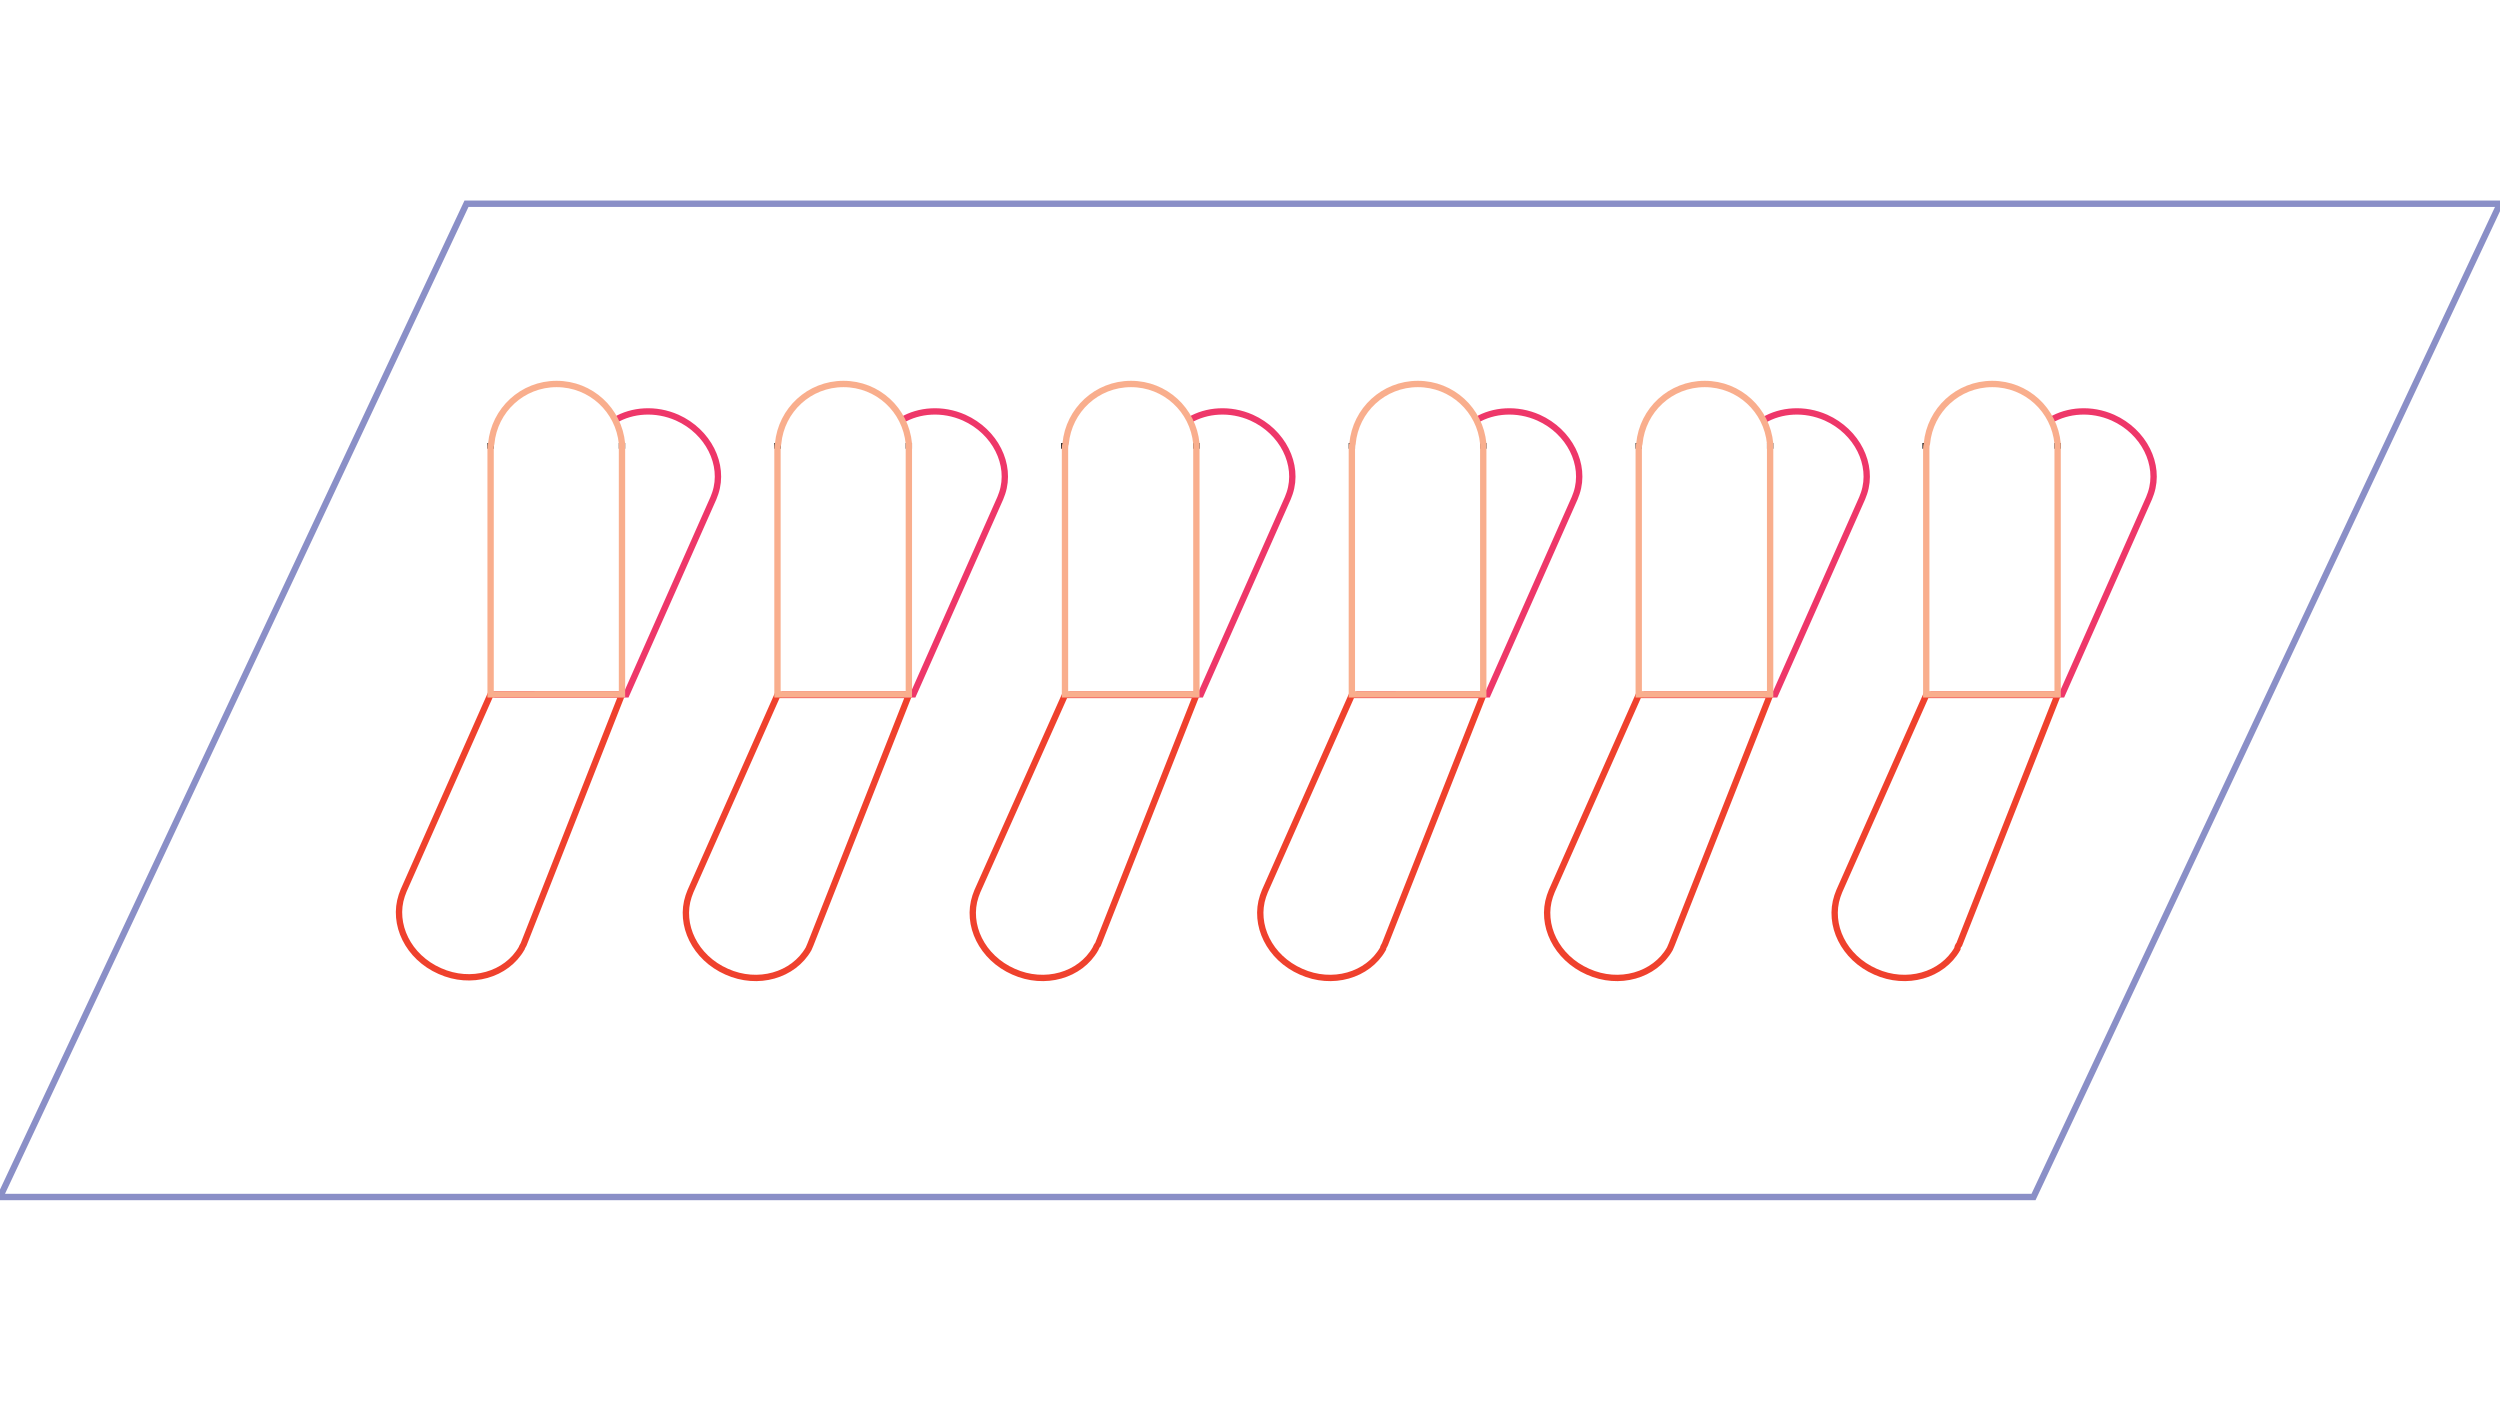 <?xml version="1.0" encoding="utf-8"?>
<!-- Generator: Adobe Illustrator 22.0.1, SVG Export Plug-In . SVG Version: 6.00 Build 0)  -->
<svg version="1.1" id="Layer_1" xmlns="http://www.w3.org/2000/svg" xmlns:xlink="http://www.w3.org/1999/xlink" x="0px" y="0px"
	 viewBox="0 0 393.9 220.7" style="enable-background:new 0 0 393.9 220.7;" xml:space="preserve">
<style type="text/css">
	.st0{fill:none;stroke:#8A8FC7;stroke-miterlimit:10;}
	.st1{fill:none;stroke:#010101;stroke-miterlimit:10;}
	.st2{fill:none;stroke:#EF412D;stroke-miterlimit:10;}
	.st3{fill:none;stroke:#EE3769;stroke-miterlimit:10;}
	.st4{fill:none;stroke:#F9AE8D;stroke-miterlimit:10;}
</style>
<g>
	<polygon class="st0" points="0,188.6 320.4,188.6 393.9,32.1 73.5,32.1 	"/>
	<path class="st1" d="M77.3,69.8L77.3,69.8c0,0.3,0,0.6,0,0.9V69.8z"/>
	<path class="st1" d="M98,69.8v0.9C98,70.5,98,70.1,98,69.8L98,69.8z"/>
	<path class="st2" d="M82.5,148.8L98,109.4H77.3l-13.7,30.9c-0.1,0.3-0.2,0.5-0.3,0.8c-1.5,4.5,1,9.7,6,11.9
		c4.9,2.2,10.5,0.6,12.9-3.6C82.2,149.3,82.4,149,82.5,148.8z"/>
	<path class="st3" d="M96.9,66.2c2.7-1.6,6.4-1.9,9.8-0.4c4.9,2.2,7.5,7.4,6,11.9c-0.1,0.3-0.2,0.5-0.3,0.8l-13.7,30.9H98H77.9"/>
	<path class="st1" d="M122.5,69.8L122.5,69.8c0,0.3,0,0.6,0,0.9V69.8z"/>
	<path class="st1" d="M143.2,69.8v0.9C143.2,70.5,143.2,70.1,143.2,69.8L143.2,69.8z"/>
	<path class="st2" d="M127.7,148.8l15.5-39.3h-20.7l-13.7,30.9c-0.1,0.3-0.2,0.5-0.3,0.8c-1.5,4.5,1,9.7,6,11.9
		c4.9,2.2,10.5,0.6,12.9-3.6C127.5,149.3,127.6,149,127.7,148.8z"/>
	<path class="st3" d="M142.1,66.2c2.7-1.6,6.4-1.9,9.8-0.4c4.9,2.2,7.5,7.4,6,11.9c-0.1,0.3-0.2,0.5-0.3,0.8l-13.7,30.9h-0.6h-20.1"
		/>
	<path class="st1" d="M167.7,69.8L167.7,69.8c0,0.3,0,0.6,0,0.9V69.8z"/>
	<path class="st1" d="M188.5,69.8v0.9C188.5,70.5,188.5,70.1,188.5,69.8L188.5,69.8z"/>
	<path class="st2" d="M173,148.8l15.5-39.3h-20.7L154,140.4c-0.1,0.3-0.2,0.5-0.3,0.8c-1.5,4.5,1,9.7,6,11.9
		c4.9,2.2,10.5,0.6,12.9-3.6C172.7,149.3,172.8,149,173,148.8z"/>
	<path class="st3" d="M187.4,66.2c2.7-1.6,6.4-1.9,9.8-0.4c4.9,2.2,7.5,7.4,6,11.9c-0.1,0.3-0.2,0.5-0.3,0.8l-13.7,30.9h-0.6h-20.1"
		/>
	<path class="st1" d="M213,69.8L213,69.8c0,0.3,0,0.6,0,0.9V69.8z"/>
	<path class="st1" d="M233.7,69.8v0.9C233.7,70.5,233.7,70.1,233.7,69.8L233.7,69.8z"/>
	<path class="st2" d="M218.2,148.8l15.5-39.3H213l-13.7,30.9c-0.1,0.3-0.2,0.5-0.3,0.8c-1.5,4.5,1,9.7,6,11.9
		c4.9,2.2,10.5,0.6,12.9-3.6C217.9,149.3,218.1,149,218.2,148.8z"/>
	<path class="st3" d="M232.6,66.2c2.7-1.6,6.4-1.9,9.8-0.4c4.9,2.2,7.5,7.4,6,11.9c-0.1,0.3-0.2,0.5-0.3,0.8l-13.7,30.9h-0.6h-20.1"
		/>
	<path class="st1" d="M258.2,69.8L258.2,69.8c0,0.3,0,0.6,0,0.9V69.8z"/>
	<path class="st1" d="M278.9,69.8v0.9C278.9,70.5,278.9,70.1,278.9,69.8L278.9,69.8z"/>
	<path class="st2" d="M263.4,148.8l15.5-39.3h-20.7l-13.7,30.9c-0.1,0.3-0.2,0.5-0.3,0.8c-1.5,4.5,1,9.7,6,11.9
		c4.9,2.2,10.5,0.6,12.9-3.6C263.2,149.3,263.3,149,263.4,148.8z"/>
	<path class="st3" d="M277.9,66.2c2.7-1.6,6.4-1.9,9.8-0.4c4.9,2.2,7.5,7.4,6,11.9c-0.1,0.3-0.2,0.5-0.3,0.8l-13.7,30.9h-0.6h-20.1"
		/>
	<path class="st1" d="M303.4,69.8L303.4,69.8c0,0.3,0,0.6,0,0.9V69.8z"/>
	<path class="st1" d="M324.2,69.8v0.9C324.2,70.5,324.2,70.1,324.2,69.8L324.2,69.8z"/>
	<path class="st2" d="M308.7,148.8l15.5-39.3h-20.7l-13.7,30.9c-0.1,0.3-0.2,0.5-0.3,0.8c-1.5,4.5,1,9.7,6,11.9
		c4.9,2.2,10.5,0.6,12.9-3.6C308.4,149.3,308.5,149,308.7,148.8z"/>
	<path class="st3" d="M323.1,66.2c2.7-1.6,6.4-1.9,9.8-0.4c4.9,2.2,7.5,7.4,6,11.9c-0.1,0.3-0.2,0.5-0.3,0.8l-13.7,30.9h-0.6h-20.1"
		/>
	<path class="st4" d="M98,70.8v38.6H77.3V70.8c0-0.3,0-0.6,0.1-0.9c0.5-5.3,4.9-9.4,10.3-9.4c5.4,0,9.8,4.1,10.3,9.4
		C98,70.1,98,70.5,98,70.8z"/>
	<path class="st4" d="M143.2,70.8v38.6h-20.7V70.8c0-0.3,0-0.6,0.1-0.9c0.5-5.3,4.9-9.4,10.3-9.4c5.4,0,9.8,4.1,10.3,9.4
		C143.2,70.1,143.2,70.5,143.2,70.8z"/>
	<path class="st4" d="M188.5,70.8v38.6h-20.7V70.8c0-0.3,0-0.6,0.1-0.9c0.5-5.3,4.9-9.4,10.3-9.4s9.8,4.1,10.3,9.4
		C188.5,70.1,188.5,70.5,188.5,70.8z"/>
	<path class="st4" d="M233.7,70.8v38.6H213V70.8c0-0.3,0-0.6,0.1-0.9c0.5-5.3,4.9-9.4,10.3-9.4c5.4,0,9.8,4.1,10.3,9.4
		C233.7,70.1,233.7,70.5,233.7,70.8z"/>
	<path class="st4" d="M278.9,70.8v38.6h-20.7V70.8c0-0.3,0-0.6,0.1-0.9c0.5-5.3,4.9-9.4,10.3-9.4s9.8,4.1,10.3,9.4
		C278.9,70.1,278.9,70.5,278.9,70.8z"/>
	<path class="st4" d="M324.2,70.8v38.6h-20.7V70.8c0-0.3,0-0.6,0.1-0.9c0.5-5.3,4.9-9.4,10.3-9.4c5.4,0,9.8,4.1,10.3,9.4
		C324.2,70.1,324.2,70.5,324.2,70.8z"/>
</g>
</svg>
